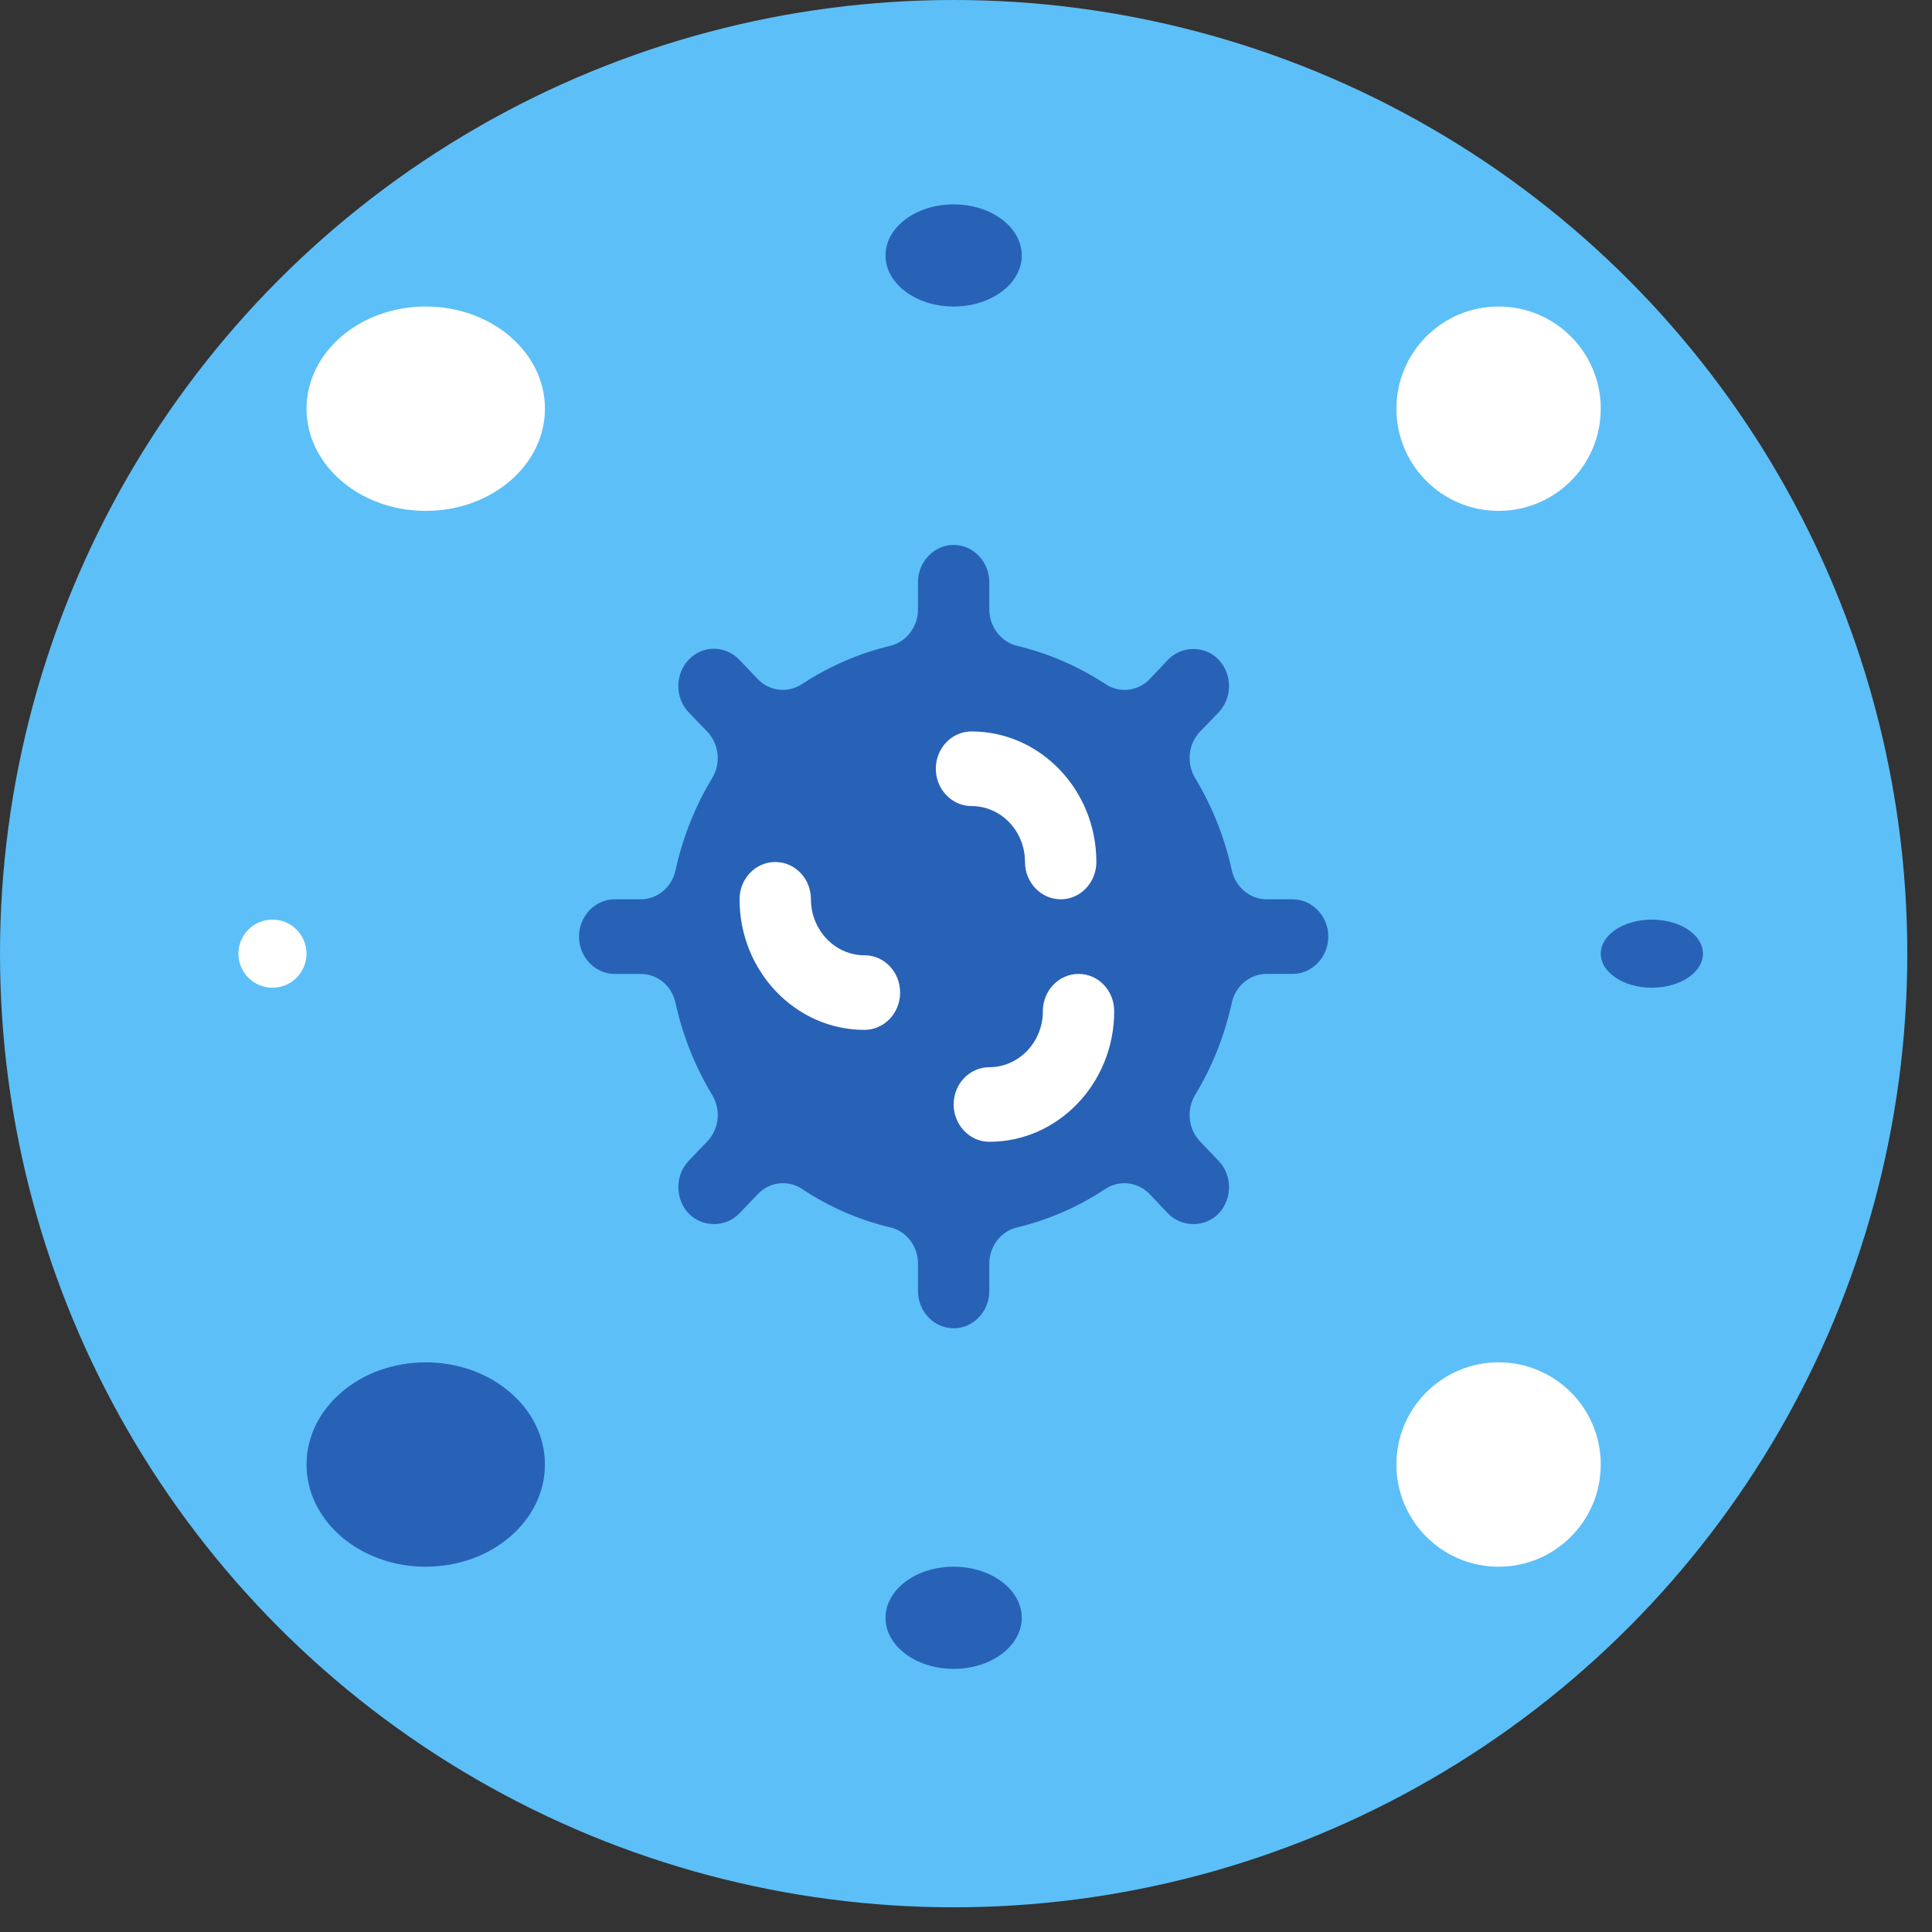 <svg width="69" height="69" viewBox="0 0 69 69" fill="none" xmlns="http://www.w3.org/2000/svg">
<rect x="0" y="0" width="69" height="69" fill="#333333" stroke="none"/>
<circle cx="34.059" cy="34.059" r="34.059" fill="#5DBFF7"/>
<path d="M24.936 32.235L27.977 26.761L34.059 24.328L41.357 27.369L42.574 33.451L39.533 40.141L34.667 42.574L26.761 37.708L24.936 32.235Z" fill="white"/>
<path d="M46.165 32.118H45.235C44.642 32.118 44.127 31.685 43.992 31.079C43.738 29.913 43.298 28.808 42.68 27.782C42.368 27.256 42.438 26.57 42.858 26.13L43.521 25.444C44.018 24.924 44.018 24.078 43.521 23.559C43.043 23.052 42.202 23.052 41.718 23.559L41.061 24.252C40.641 24.691 39.984 24.765 39.481 24.431C38.5 23.792 37.442 23.332 36.327 23.066C35.748 22.925 35.333 22.386 35.333 21.767V20.794C35.333 20.061 34.76 19.462 34.059 19.462C33.358 19.462 32.785 20.061 32.785 20.794V21.767C32.785 22.386 32.371 22.925 31.791 23.066C30.683 23.332 29.618 23.792 28.643 24.431C28.14 24.765 27.484 24.691 27.063 24.252L26.401 23.559C25.904 23.039 25.094 23.039 24.598 23.559C24.101 24.078 24.101 24.924 24.598 25.444L25.26 26.13C25.681 26.57 25.757 27.256 25.438 27.782C24.82 28.808 24.381 29.914 24.126 31.079C23.998 31.685 23.482 32.118 22.883 32.118H21.953C21.252 32.118 20.679 32.718 20.679 33.45C20.679 34.183 21.252 34.783 21.953 34.783H22.883C23.482 34.783 23.998 35.209 24.126 35.822C24.381 36.98 24.821 38.093 25.438 39.112C25.757 39.639 25.681 40.325 25.26 40.764L24.598 41.457C24.355 41.71 24.228 42.043 24.228 42.396C24.228 42.756 24.356 43.089 24.598 43.342C25.082 43.842 25.917 43.842 26.401 43.342L27.063 42.649C27.306 42.389 27.637 42.256 27.962 42.256C28.197 42.256 28.433 42.323 28.643 42.462C29.618 43.109 30.676 43.568 31.791 43.835C32.377 43.968 32.785 44.507 32.785 45.134V46.107C32.785 46.84 33.358 47.439 34.059 47.439C34.76 47.439 35.333 46.84 35.333 46.107V45.134C35.333 44.508 35.748 43.968 36.327 43.835C37.442 43.569 38.5 43.109 39.475 42.463C39.984 42.13 40.641 42.21 41.061 42.649L41.718 43.342C42.202 43.842 43.043 43.842 43.521 43.342C44.018 42.823 44.018 41.977 43.521 41.457L42.858 40.764C42.438 40.325 42.368 39.638 42.68 39.112C43.298 38.093 43.738 36.98 43.993 35.815C44.126 35.209 44.642 34.782 45.235 34.782H46.165C46.866 34.782 47.439 34.183 47.439 33.45C47.44 32.718 46.866 32.118 46.165 32.118L46.165 32.118ZM30.873 36.781C28.413 36.781 26.413 34.689 26.413 32.118C26.413 31.379 26.986 30.786 27.687 30.786C28.394 30.786 28.962 31.379 28.962 32.118C28.962 33.217 29.822 34.117 30.873 34.117C31.58 34.117 32.147 34.71 32.147 35.449C32.147 36.182 31.58 36.781 30.873 36.781ZM33.422 27.456C33.422 26.716 33.995 26.123 34.696 26.123C37.155 26.123 39.156 28.215 39.156 30.786C39.156 31.519 38.589 32.118 37.882 32.118C37.181 32.118 36.607 31.519 36.607 30.786C36.607 29.68 35.754 28.788 34.696 28.788C33.995 28.788 33.422 28.188 33.422 27.456ZM35.333 40.778C34.632 40.778 34.059 40.179 34.059 39.446C34.059 38.707 34.632 38.114 35.333 38.114C36.391 38.114 37.245 37.215 37.245 36.115C37.245 35.376 37.818 34.783 38.519 34.783C39.226 34.783 39.793 35.376 39.793 36.115C39.793 38.686 37.793 40.778 35.333 40.778Z" fill="#2862B6"/>
<path d="M36.492 9.123C36.492 10.131 35.402 10.948 34.059 10.948C32.715 10.948 31.626 10.131 31.626 9.123C31.626 8.116 32.715 7.299 34.059 7.299C35.402 7.299 36.492 8.116 36.492 9.123Z" fill="#2862B6"/>
<path d="M36.492 57.779C36.492 58.786 35.402 59.603 34.059 59.603C32.715 59.603 31.626 58.786 31.626 57.779C31.626 56.771 32.715 55.954 34.059 55.954C35.402 55.954 36.492 56.771 36.492 57.779Z" fill="#2862B6"/>
<path d="M60.82 34.059C60.82 34.731 60.002 35.276 58.995 35.276C57.987 35.276 57.17 34.731 57.17 34.059C57.17 33.388 57.987 32.843 58.995 32.843C60.002 32.843 60.82 33.388 60.82 34.059Z" fill="#2862B6"/>
<path d="M10.947 34.059C10.947 34.731 10.403 35.276 9.731 35.276C9.059 35.276 8.515 34.731 8.515 34.059C8.515 33.388 9.059 32.843 9.731 32.843C10.403 32.843 10.947 33.388 10.947 34.059Z" fill="white"/>
<path d="M57.17 14.597C57.17 16.612 55.537 18.246 53.521 18.246C51.506 18.246 49.872 16.612 49.872 14.597C49.872 12.581 51.506 10.947 53.521 10.947C55.537 10.947 57.17 12.581 57.17 14.597Z" fill="white"/>
<path d="M19.462 14.597C19.462 16.612 17.556 18.246 15.205 18.246C12.854 18.246 10.948 16.612 10.948 14.597C10.948 12.581 12.854 10.947 15.205 10.947C17.556 10.947 19.462 12.581 19.462 14.597Z" fill="white"/>
<path d="M57.17 52.304C57.17 54.32 55.537 55.954 53.521 55.954C51.506 55.954 49.872 54.32 49.872 52.304C49.872 50.289 51.506 48.655 53.521 48.655C55.537 48.655 57.17 50.289 57.17 52.304Z" fill="white"/>
<path d="M19.462 52.304C19.462 54.32 17.556 55.954 15.205 55.954C12.854 55.954 10.948 54.32 10.948 52.304C10.948 50.289 12.854 48.655 15.205 48.655C17.556 48.655 19.462 50.289 19.462 52.304Z" fill="#2862B6"/>
</svg>
